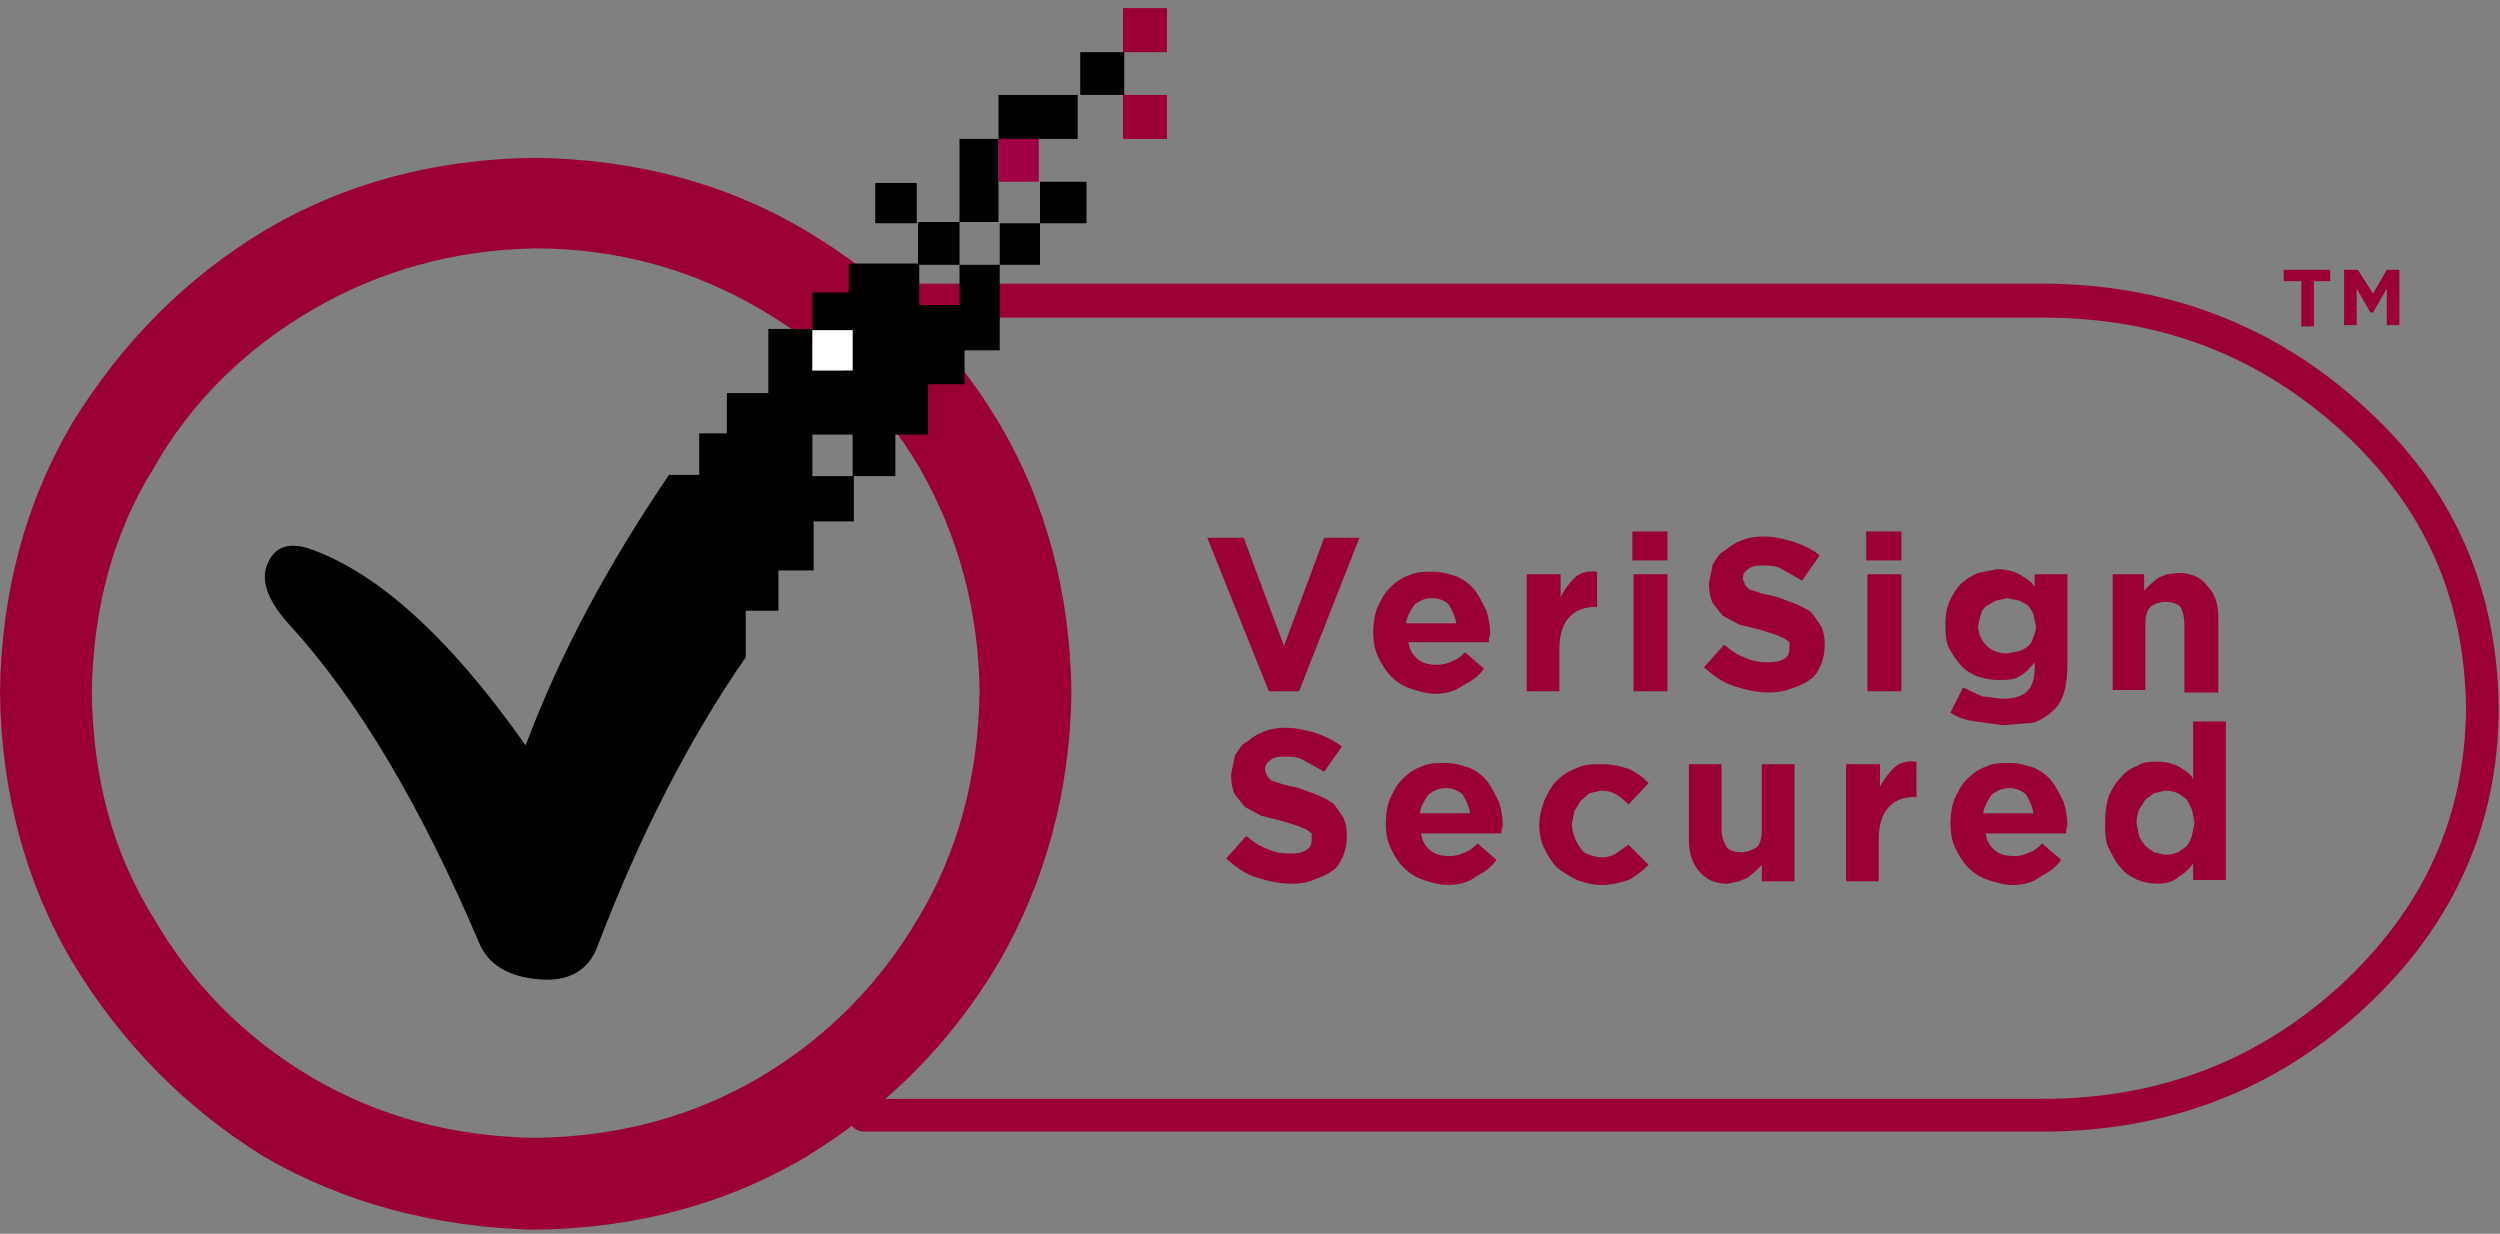 <svg width="77" height="38" viewBox="0 0 77 38" fill="none" xmlns="http://www.w3.org/2000/svg">
<rect x="0" y="0" width="77" height="38" fill="#808080" stroke="none"/>
<path d="M26.609 9.782H62.901C66.542 9.782 69.564 10.945 72.159 13.308C74.676 15.633 75.916 18.423 75.954 21.833H76.458H75.954C75.916 25.165 74.676 27.917 72.159 30.28C69.602 32.644 66.542 33.845 62.901 33.845H26.609C26.338 33.845 26.106 34.078 26.106 34.349C26.106 34.62 26.338 34.853 26.609 34.853H62.901C66.775 34.853 70.106 33.574 72.856 31.017C75.567 28.498 76.961 25.398 76.961 21.794C76.923 18.152 75.567 15.013 72.817 12.533C70.067 10.015 66.736 8.736 62.863 8.736H26.609C26.338 8.736 26.106 8.968 26.106 9.24C26.106 9.55 26.338 9.782 26.609 9.782ZM26.609 9.782H62.901C66.542 9.782 69.564 10.945 72.159 13.308C74.676 15.633 75.916 18.423 75.954 21.833H76.458H75.954C75.916 25.165 74.676 27.917 72.159 30.28C69.602 32.644 66.542 33.845 62.901 33.845H26.609C26.338 33.845 26.106 34.078 26.106 34.349C26.106 34.62 26.338 34.853 26.609 34.853H62.901C66.775 34.853 70.106 33.574 72.856 31.017C75.567 28.498 76.961 25.398 76.961 21.794C76.923 18.152 75.567 15.013 72.817 12.533C70.067 10.015 66.736 8.736 62.863 8.736H26.609C26.338 8.736 26.106 8.968 26.106 9.24C26.106 9.55 26.338 9.782 26.609 9.782Z" fill="#9B0033"/>
<path fill-rule="evenodd" clip-rule="evenodd" d="M23.394 9.511C25.486 10.712 27.113 12.378 28.313 14.393C29.514 16.486 30.134 18.772 30.172 21.291C30.134 23.887 29.514 26.212 28.313 28.227C27.113 30.28 25.486 31.947 23.394 33.186C21.342 34.388 19.056 35.008 16.5 35.046C13.944 35.008 11.659 34.388 9.606 33.186C7.514 31.947 5.887 30.28 4.725 28.265C3.447 26.212 2.866 23.925 2.827 21.329C2.866 18.811 3.447 16.486 4.725 14.432C5.887 12.378 7.553 10.751 9.606 9.55C11.659 8.348 13.982 7.69 16.5 7.651C19.018 7.651 21.342 8.31 23.394 9.511ZM16.461 4.861C13.401 4.9 10.613 5.636 8.134 7.109C5.694 8.581 3.757 10.557 2.246 12.998C0.775 15.478 0.039 18.268 0 21.329C0.039 24.39 0.775 27.18 2.246 29.66C3.757 32.14 5.694 34.116 8.134 35.628C10.613 37.061 13.401 37.797 16.461 37.875C19.56 37.836 22.349 37.1 24.828 35.628C27.306 34.116 29.282 32.14 30.753 29.66C32.187 27.18 32.961 24.39 33 21.329C32.961 18.268 32.225 15.478 30.753 12.998C29.282 10.557 27.306 8.581 24.828 7.109C22.349 5.636 19.56 4.9 16.461 4.861Z" fill="#9B0033"/>
<path d="M37.183 16.563H38.306L39.546 19.896L40.785 16.563H41.87L40.011 21.291H39.081L37.183 16.563Z" fill="#9B0033"/>
<path d="M50.313 17.687H51.359V21.291H50.313V17.687ZM50.275 16.369H51.359V17.261H50.275V16.369ZM47.06 17.687H48.067V18.384C48.183 18.152 48.338 17.958 48.493 17.803C48.648 17.648 48.88 17.571 49.19 17.609V18.694H49.151C48.764 18.694 48.532 18.811 48.338 19.004C48.144 19.198 48.028 19.547 48.028 19.973V21.291H47.021V17.687H47.06ZM44.852 19.198C44.813 18.966 44.736 18.811 44.62 18.617C44.503 18.501 44.31 18.423 44.116 18.423C43.884 18.423 43.729 18.501 43.574 18.617C43.458 18.772 43.341 18.966 43.303 19.198H44.852ZM44.194 21.368C43.961 21.368 43.69 21.291 43.458 21.213C43.225 21.136 43.032 21.019 42.838 20.826C42.683 20.671 42.567 20.477 42.451 20.244C42.334 20.012 42.296 19.741 42.296 19.469C42.296 19.198 42.334 18.966 42.412 18.733C42.528 18.501 42.605 18.307 42.799 18.113C42.954 17.958 43.148 17.803 43.38 17.726C43.613 17.609 43.845 17.609 44.116 17.609C44.426 17.609 44.658 17.687 44.891 17.764C45.123 17.881 45.278 17.997 45.433 18.191C45.549 18.346 45.665 18.578 45.782 18.811C45.859 19.043 45.898 19.314 45.898 19.547L45.859 19.663V19.779H43.38C43.419 20.012 43.496 20.167 43.69 20.322C43.845 20.438 44.039 20.477 44.271 20.477C44.426 20.477 44.581 20.438 44.736 20.361C44.852 20.322 44.968 20.244 45.123 20.089L45.704 20.593C45.549 20.826 45.317 20.981 45.084 21.097C44.813 21.291 44.542 21.368 44.194 21.368Z" fill="#9B0033"/>
<path d="M54.496 21.329C54.109 21.329 53.799 21.252 53.412 21.136C53.063 21.019 52.792 20.826 52.482 20.554L53.102 19.857C53.296 20.012 53.489 20.167 53.722 20.244C53.954 20.361 54.187 20.399 54.458 20.399C54.69 20.399 54.845 20.361 54.961 20.283C55.078 20.206 55.116 20.128 55.116 19.973V19.779L54.961 19.663L54.69 19.547L54.187 19.392L53.567 19.237L53.063 18.966L52.754 18.578C52.676 18.423 52.637 18.229 52.637 17.997V17.958L52.754 17.377C52.87 17.222 52.947 17.028 53.141 16.951C53.257 16.834 53.451 16.718 53.644 16.641C53.838 16.563 54.07 16.524 54.303 16.524C54.651 16.524 54.923 16.602 55.232 16.68C55.542 16.796 55.813 16.912 56.046 17.106L55.504 17.881L54.884 17.532C54.69 17.416 54.496 17.416 54.264 17.416C54.071 17.416 53.916 17.454 53.838 17.532C53.722 17.609 53.683 17.687 53.683 17.803V17.842L53.761 18.036L53.877 18.152L54.225 18.268L54.729 18.384L55.349 18.617C55.504 18.694 55.697 18.772 55.813 18.888L56.084 19.276C56.162 19.431 56.201 19.624 56.201 19.818V19.857C56.201 20.089 56.162 20.283 56.084 20.477C56.007 20.632 55.93 20.826 55.736 20.942C55.581 21.058 55.387 21.136 55.155 21.213C54.961 21.291 54.729 21.329 54.496 21.329Z" fill="#9B0033"/>
<path d="M57.518 17.687H58.563V21.291H57.518V17.687ZM57.479 16.369H58.563V17.261H57.479V16.369Z" fill="#9B0033"/>
<path d="M65.032 17.687H66.039V18.191L66.232 17.997L66.465 17.803L66.736 17.687L67.084 17.648C67.472 17.648 67.782 17.764 67.975 18.036C68.208 18.268 68.324 18.578 68.324 19.004V21.329H67.278V19.237C67.278 19.004 67.239 18.849 67.162 18.694C67.046 18.578 66.891 18.539 66.697 18.539C66.504 18.539 66.31 18.617 66.232 18.694C66.116 18.811 66.077 19.004 66.077 19.237V21.252H65.07V17.687H65.032ZM61.817 20.128L62.204 20.051C62.32 20.012 62.359 19.973 62.475 19.896C62.553 19.818 62.592 19.741 62.63 19.624C62.669 19.508 62.708 19.431 62.708 19.276L62.63 18.927C62.592 18.811 62.514 18.733 62.475 18.656L62.204 18.501L61.817 18.423L61.468 18.501L61.197 18.656C61.081 18.733 61.042 18.811 61.004 18.927L60.926 19.276C60.926 19.547 61.042 19.741 61.197 19.896C61.352 20.051 61.584 20.128 61.817 20.128ZM61.701 22.337L60.849 22.221C60.539 22.182 60.306 22.104 60.074 21.949L60.461 21.174L61.042 21.446L61.662 21.523C62.011 21.523 62.282 21.446 62.437 21.291C62.592 21.136 62.669 20.903 62.669 20.554V20.399C62.553 20.554 62.359 20.748 62.204 20.826C62.049 20.942 61.817 20.942 61.507 20.942C61.313 20.942 61.12 20.903 60.887 20.826C60.732 20.748 60.539 20.671 60.384 20.477C60.267 20.361 60.151 20.167 60.035 19.973C59.919 19.741 59.919 19.508 59.919 19.237C59.919 18.966 59.958 18.733 60.035 18.539C60.151 18.307 60.229 18.152 60.384 17.997C60.539 17.842 60.732 17.726 60.926 17.648L61.507 17.532C61.817 17.532 62.049 17.609 62.204 17.687C62.359 17.803 62.553 17.881 62.669 18.074V17.687H63.676V20.477C63.676 21.097 63.56 21.601 63.25 21.872C63.095 22.027 62.863 22.182 62.63 22.259L61.701 22.337Z" fill="#9B0033"/>
<path d="M39.778 27.219C39.391 27.219 39.081 27.142 38.694 27.025C38.345 26.909 38.074 26.715 37.764 26.444L38.384 25.747C38.577 25.902 38.771 26.057 39.004 26.134C39.236 26.25 39.468 26.289 39.739 26.289C39.972 26.289 40.127 26.25 40.243 26.173C40.359 26.095 40.398 26.018 40.398 25.863V25.669L40.243 25.553L39.972 25.437L39.468 25.282L38.849 25.127L38.345 24.855L38.035 24.468C37.958 24.313 37.919 24.119 37.919 23.887V23.848L38.035 23.267C38.151 23.112 38.229 22.918 38.422 22.84C38.539 22.724 38.732 22.608 38.926 22.53C39.12 22.453 39.352 22.414 39.584 22.414C39.933 22.414 40.204 22.492 40.514 22.569C40.824 22.686 41.095 22.802 41.327 22.995L40.785 23.77L40.166 23.422C39.972 23.305 39.778 23.305 39.546 23.305C39.313 23.305 39.197 23.344 39.12 23.422C39.004 23.499 38.965 23.577 38.965 23.693V23.732L39.042 23.925L39.158 24.042L39.507 24.158L40.011 24.274L40.63 24.507C40.785 24.584 40.979 24.662 41.095 24.778L41.366 25.165C41.444 25.32 41.482 25.514 41.482 25.708V25.747C41.482 25.979 41.444 26.173 41.366 26.367C41.289 26.522 41.211 26.715 41.018 26.832C40.863 26.948 40.669 27.025 40.437 27.103C40.282 27.18 40.049 27.219 39.778 27.219Z" fill="#9B0033"/>
<path d="M49.306 27.258C49.035 27.258 48.803 27.18 48.57 27.103C48.338 26.987 48.144 26.87 47.951 26.715C47.796 26.56 47.679 26.367 47.563 26.134C47.447 25.902 47.408 25.63 47.408 25.398C47.408 25.127 47.486 24.894 47.563 24.662C47.679 24.429 47.757 24.235 47.951 24.042C48.105 23.887 48.338 23.732 48.57 23.654C48.803 23.538 49.035 23.538 49.345 23.538C49.694 23.538 49.965 23.616 50.197 23.693C50.429 23.809 50.584 23.925 50.778 24.119L50.158 24.778C50.042 24.662 49.926 24.546 49.771 24.468C49.655 24.39 49.5 24.352 49.306 24.352L48.958 24.429L48.687 24.662L48.493 24.972L48.415 25.359V25.398C48.415 25.514 48.454 25.669 48.493 25.785C48.532 25.902 48.609 26.018 48.687 26.134C48.764 26.25 48.841 26.289 48.958 26.328C49.074 26.367 49.19 26.405 49.345 26.405C49.5 26.405 49.655 26.367 49.771 26.289L50.158 26.018L50.778 26.638C50.623 26.793 50.391 26.987 50.158 27.103C49.926 27.18 49.655 27.258 49.306 27.258ZM45.278 25.049C45.239 24.817 45.162 24.662 45.046 24.468C44.929 24.352 44.736 24.274 44.542 24.274C44.31 24.274 44.155 24.352 44 24.468C43.884 24.623 43.767 24.817 43.729 25.049H45.278ZM44.581 27.258C44.349 27.258 44.077 27.18 43.845 27.103C43.613 27.025 43.419 26.909 43.225 26.715C43.07 26.56 42.954 26.367 42.838 26.134C42.722 25.902 42.683 25.63 42.683 25.359C42.683 25.088 42.722 24.855 42.799 24.623C42.915 24.39 42.993 24.197 43.187 24.003C43.341 23.848 43.535 23.693 43.767 23.616C44 23.499 44.232 23.499 44.503 23.499C44.813 23.499 45.046 23.577 45.278 23.654C45.511 23.77 45.665 23.887 45.82 24.081C45.937 24.235 46.053 24.468 46.169 24.7C46.246 24.933 46.285 25.204 46.285 25.437L46.246 25.553V25.669H43.767C43.806 25.902 43.884 26.057 44.077 26.212C44.232 26.328 44.426 26.367 44.658 26.367C44.813 26.367 44.968 26.328 45.123 26.25C45.239 26.212 45.355 26.134 45.511 25.979L46.091 26.483C45.937 26.715 45.704 26.87 45.472 26.987C45.239 27.18 44.929 27.258 44.581 27.258Z" fill="#9B0033"/>
<path d="M53.218 27.219C52.831 27.219 52.56 27.103 52.328 26.832C52.134 26.599 52.018 26.289 52.018 25.863V23.538H53.025V25.553C53.025 25.785 53.102 25.94 53.18 26.095C53.296 26.212 53.451 26.25 53.645 26.25C53.799 26.25 53.993 26.173 54.109 26.095C54.225 25.979 54.264 25.785 54.264 25.553V23.538H55.271V27.142H54.264V26.638L54.071 26.832L53.838 27.025L53.567 27.142L53.218 27.219Z" fill="#9B0033"/>
<path d="M66.697 26.328C66.814 26.328 66.968 26.289 67.085 26.25L67.356 26.057C67.433 25.94 67.472 25.863 67.511 25.747L67.588 25.359V25.32L67.511 24.933L67.356 24.623L67.085 24.429C66.968 24.39 66.852 24.352 66.697 24.352L66.349 24.429L66.078 24.623L65.884 24.933C65.845 25.049 65.806 25.165 65.806 25.32V25.359L65.884 25.747C65.923 25.863 66 25.94 66.078 26.057L66.349 26.25L66.697 26.328ZM66.465 27.219C66.233 27.219 66.039 27.18 65.845 27.103C65.69 27.025 65.497 26.948 65.342 26.754C65.187 26.599 65.07 26.367 64.954 26.134C64.838 25.902 64.838 25.669 64.838 25.359V25.32C64.838 25.01 64.877 24.739 64.954 24.507C65.07 24.274 65.148 24.119 65.342 23.925C65.458 23.77 65.651 23.654 65.845 23.577C66.039 23.46 66.233 23.46 66.465 23.46C66.736 23.46 66.968 23.538 67.123 23.616C67.278 23.732 67.472 23.809 67.549 24.003V22.221H68.556V27.103H67.549V26.599C67.433 26.754 67.278 26.909 67.123 26.987C66.968 27.142 66.736 27.219 66.465 27.219ZM62.63 25.049C62.592 24.817 62.514 24.662 62.398 24.468C62.282 24.352 62.088 24.274 61.895 24.274C61.662 24.274 61.507 24.352 61.352 24.468C61.236 24.623 61.12 24.817 61.081 25.049H62.63ZM61.972 27.258C61.739 27.258 61.468 27.18 61.236 27.103C61.004 27.025 60.81 26.909 60.616 26.715C60.461 26.56 60.345 26.367 60.229 26.134C60.113 25.902 60.074 25.63 60.074 25.359C60.074 25.088 60.113 24.855 60.19 24.623C60.306 24.39 60.384 24.197 60.578 24.003C60.733 23.848 60.926 23.693 61.158 23.616C61.391 23.499 61.623 23.499 61.895 23.499C62.204 23.499 62.437 23.577 62.669 23.654C62.901 23.77 63.056 23.887 63.211 24.081C63.328 24.235 63.444 24.468 63.56 24.7C63.637 24.933 63.676 25.204 63.676 25.437L63.637 25.553V25.669H61.158C61.197 25.902 61.275 26.057 61.468 26.212C61.623 26.328 61.817 26.367 62.049 26.367C62.204 26.367 62.359 26.328 62.514 26.25C62.63 26.212 62.747 26.134 62.901 25.979L63.483 26.483C63.328 26.715 63.095 26.87 62.863 26.987C62.63 27.18 62.321 27.258 61.972 27.258ZM56.898 23.538H57.905V24.235C58.021 24.003 58.176 23.809 58.331 23.654C58.486 23.499 58.718 23.422 59.028 23.46V24.545H58.989C58.602 24.545 58.37 24.662 58.176 24.855C57.983 25.049 57.866 25.398 57.866 25.824V27.142H56.859V23.538H56.898Z" fill="#9B0033"/>
<path fill-rule="evenodd" clip-rule="evenodd" d="M70.338 8.31H71.771V8.658H71.268V10.053H70.88V8.658H70.338V8.31ZM73.901 8.31V10.015H73.514V8.891L73.088 9.627H73.01L72.585 8.891V10.015H72.197V8.31H72.623L73.088 9.046L73.514 8.31H73.901Z" fill="#9B0033"/>
<path fill-rule="evenodd" clip-rule="evenodd" d="M26.261 13.386H25.021V14.665H26.261V13.386ZM25.021 10.17H26.261V11.41H25.021V10.17ZM28.236 6.876H26.958V5.636H28.236V6.876ZM30.753 4.28H33.194V2.924H30.753V6.837H28.275V8.116H26.144V9.007H25.021V10.131H23.665V12.107H22.387V13.347H21.535V14.626H20.606C18.708 17.416 17.236 20.167 16.19 22.957C13.789 19.547 11.542 17.571 9.451 16.873C8.87 16.718 8.482 16.834 8.25 17.338C8.018 17.842 8.211 18.462 8.908 19.237C11.039 21.562 12.975 24.855 14.757 29.04C15.028 29.699 15.648 30.087 16.616 30.164C17.507 30.241 18.127 29.893 18.398 29.157C19.715 25.708 21.225 22.763 22.968 20.244V18.811H23.975V17.571H25.06V16.059H26.299V14.665H27.577V13.386H28.584V11.836H29.708V10.79H30.792V8.155H32.032V6.876H33.465V5.597H32.032V6.876H30.792V8.155H29.553V9.395H28.313V8.155H29.553V4.28H30.753Z" fill="black"/>
<path d="M31.993 4.28H30.753V5.597H31.993V4.28Z" fill="#A10045"/>
<path d="M26.261 10.17H25.021V11.41H26.261V10.17Z" fill="white"/>
<path d="M35.944 2.924H34.588V4.28H35.944V2.924Z" fill="#9B0033"/>
<path d="M34.627 2.924V1.606H33.271V2.924" fill="black"/>
<path d="M35.944 0.25H34.588V1.606H35.944V0.25Z" fill="#9B0033"/>
</svg>
